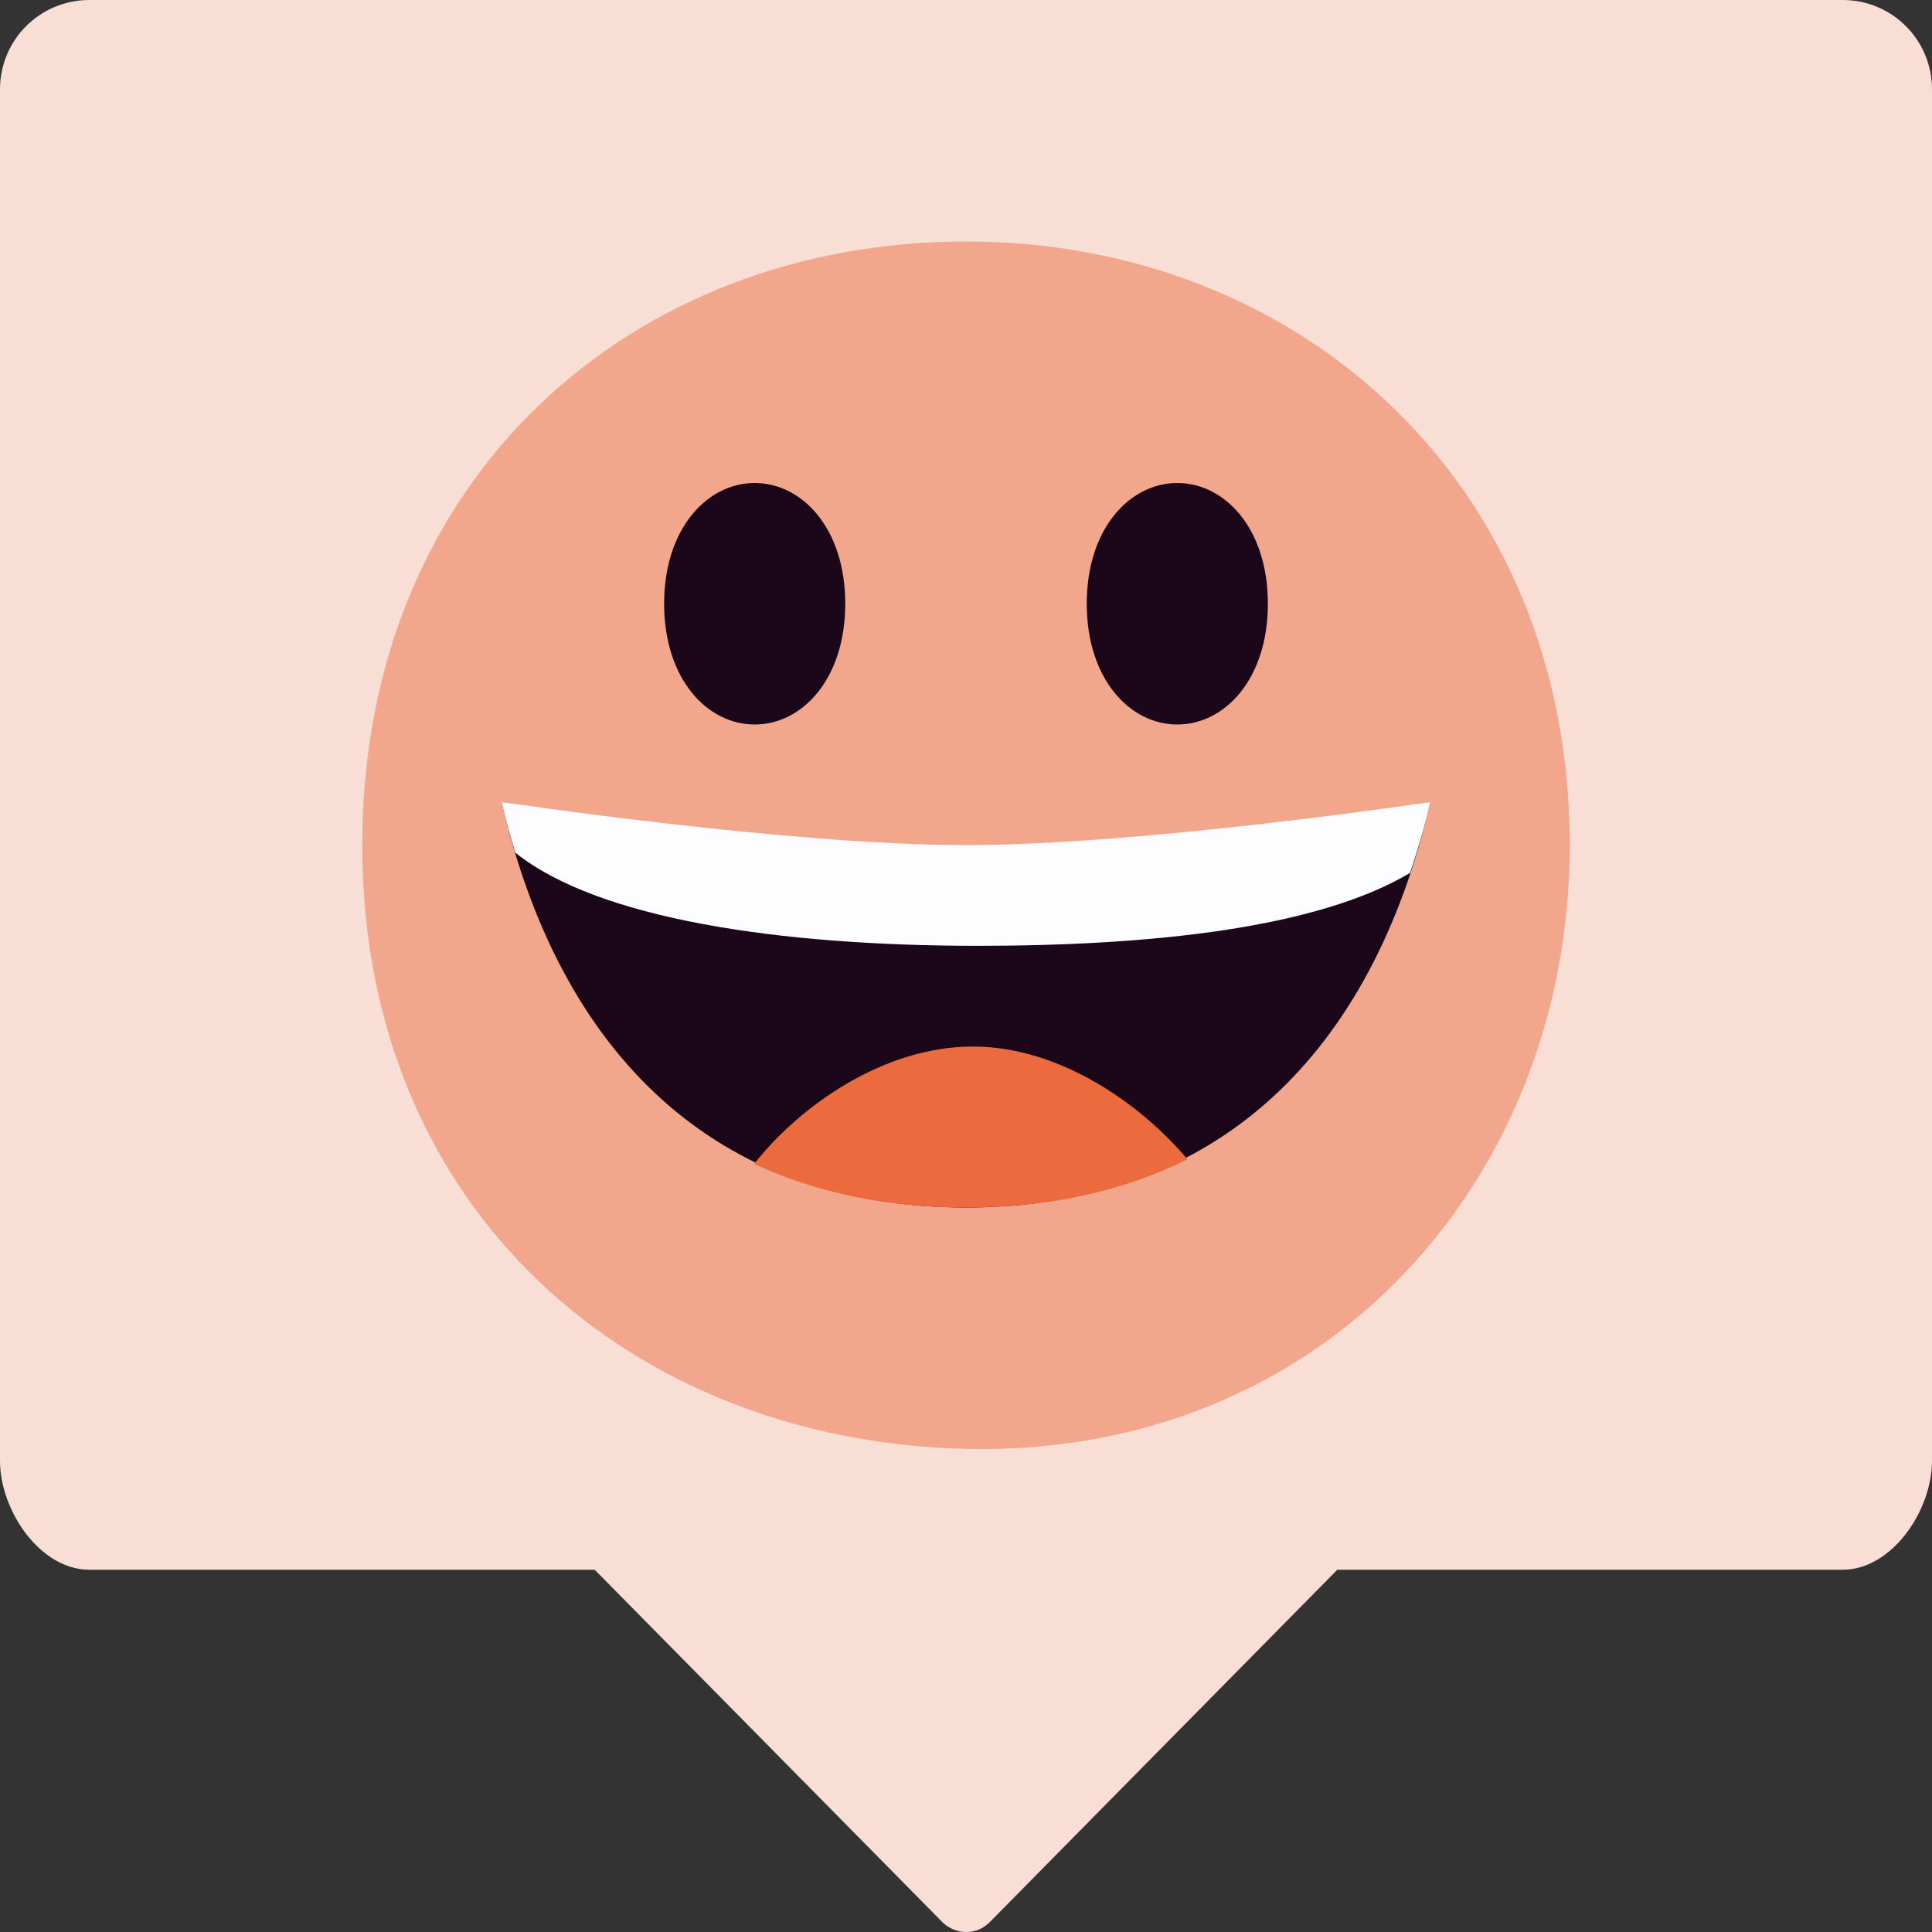 <svg xmlns="http://www.w3.org/2000/svg" width="16" height="16" version="1.1">
 <rect width="100%" height="100%" fill="#333333" stroke="none"/>
 <path style="fill:#f9ded5" d="M 0.741,-3.6e-6 C 0.33,-3.6e-6 0,0.33 0,0.741 V 12.098 c 0,0.41 0.33,0.902 0.741,0.902 H 4.925 l 2.882,2.921 c 0.11,0.104 0.28,0.107 0.387,0 L 11.075,13 h 4.184 C 15.67,13 16,12.508 16,12.098 V 0.741 C 16,0.33 15.67,-3.6e-6 15.259,-3.6e-6 Z"/>
 <path style="fill:#f2a68c" d="M 13,6.999 C 13,9.76 10.976,12.067 8,11.999 5.239,11.935 3,10.035 3,6.999 3,3.947 5.239,2 8,2 c 2.761,0 5,1.998 5,4.999 z"/>
 <path style="fill:#1b0719" d="M 6.25,4 C 5.857,4 5.5,4.376 5.5,5 5.5,5.624 5.857,6 6.25,6 6.643,6 7,5.624 7,5 7,4.376 6.643,4 6.25,4 Z"/>
 <path style="fill:#1b0719" d="M 4.154,6.643 C 4.635,8.718 5.914,10 8,10 10.086,10 11.365,8.718 11.846,6.643 c 0,0 -2.376,0.41 -3.846,0.41 -1.47,0 -3.846,-0.41 -3.846,-0.41 z"/>
 <path style="fill:#eb6b3f" d="M 8.057,8.667 C 7.305,8.667 6.612,9.172 6.246,9.639 6.749,9.874 7.333,10 8,10 8.703,10 9.314,9.86 9.834,9.601 9.461,9.156 8.786,8.667 8.057,8.667 Z"/>
 <path style="fill:#fdfdff" d="m 4.154,6.643 c 0.033,0.144 0.072,0.283 0.113,0.418 0.683,0.548 2.179,0.771 3.828,0.772 1.462,-7.5e-4 2.818,-0.149 3.583,-0.604 0.063,-0.188 0.121,-0.382 0.168,-0.587 0,0 -2.376,0.357 -3.846,0.357 -1.47,0 -3.846,-0.357 -3.846,-0.357 z"/>
 <path style="fill:#1b0719" d="M 9.75,4 C 9.357,4 9,4.376 9,5 9,5.624 9.357,6 9.75,6 10.143,6 10.5,5.624 10.5,5 10.5,4.376 10.143,4 9.75,4 Z"/>
</svg>
